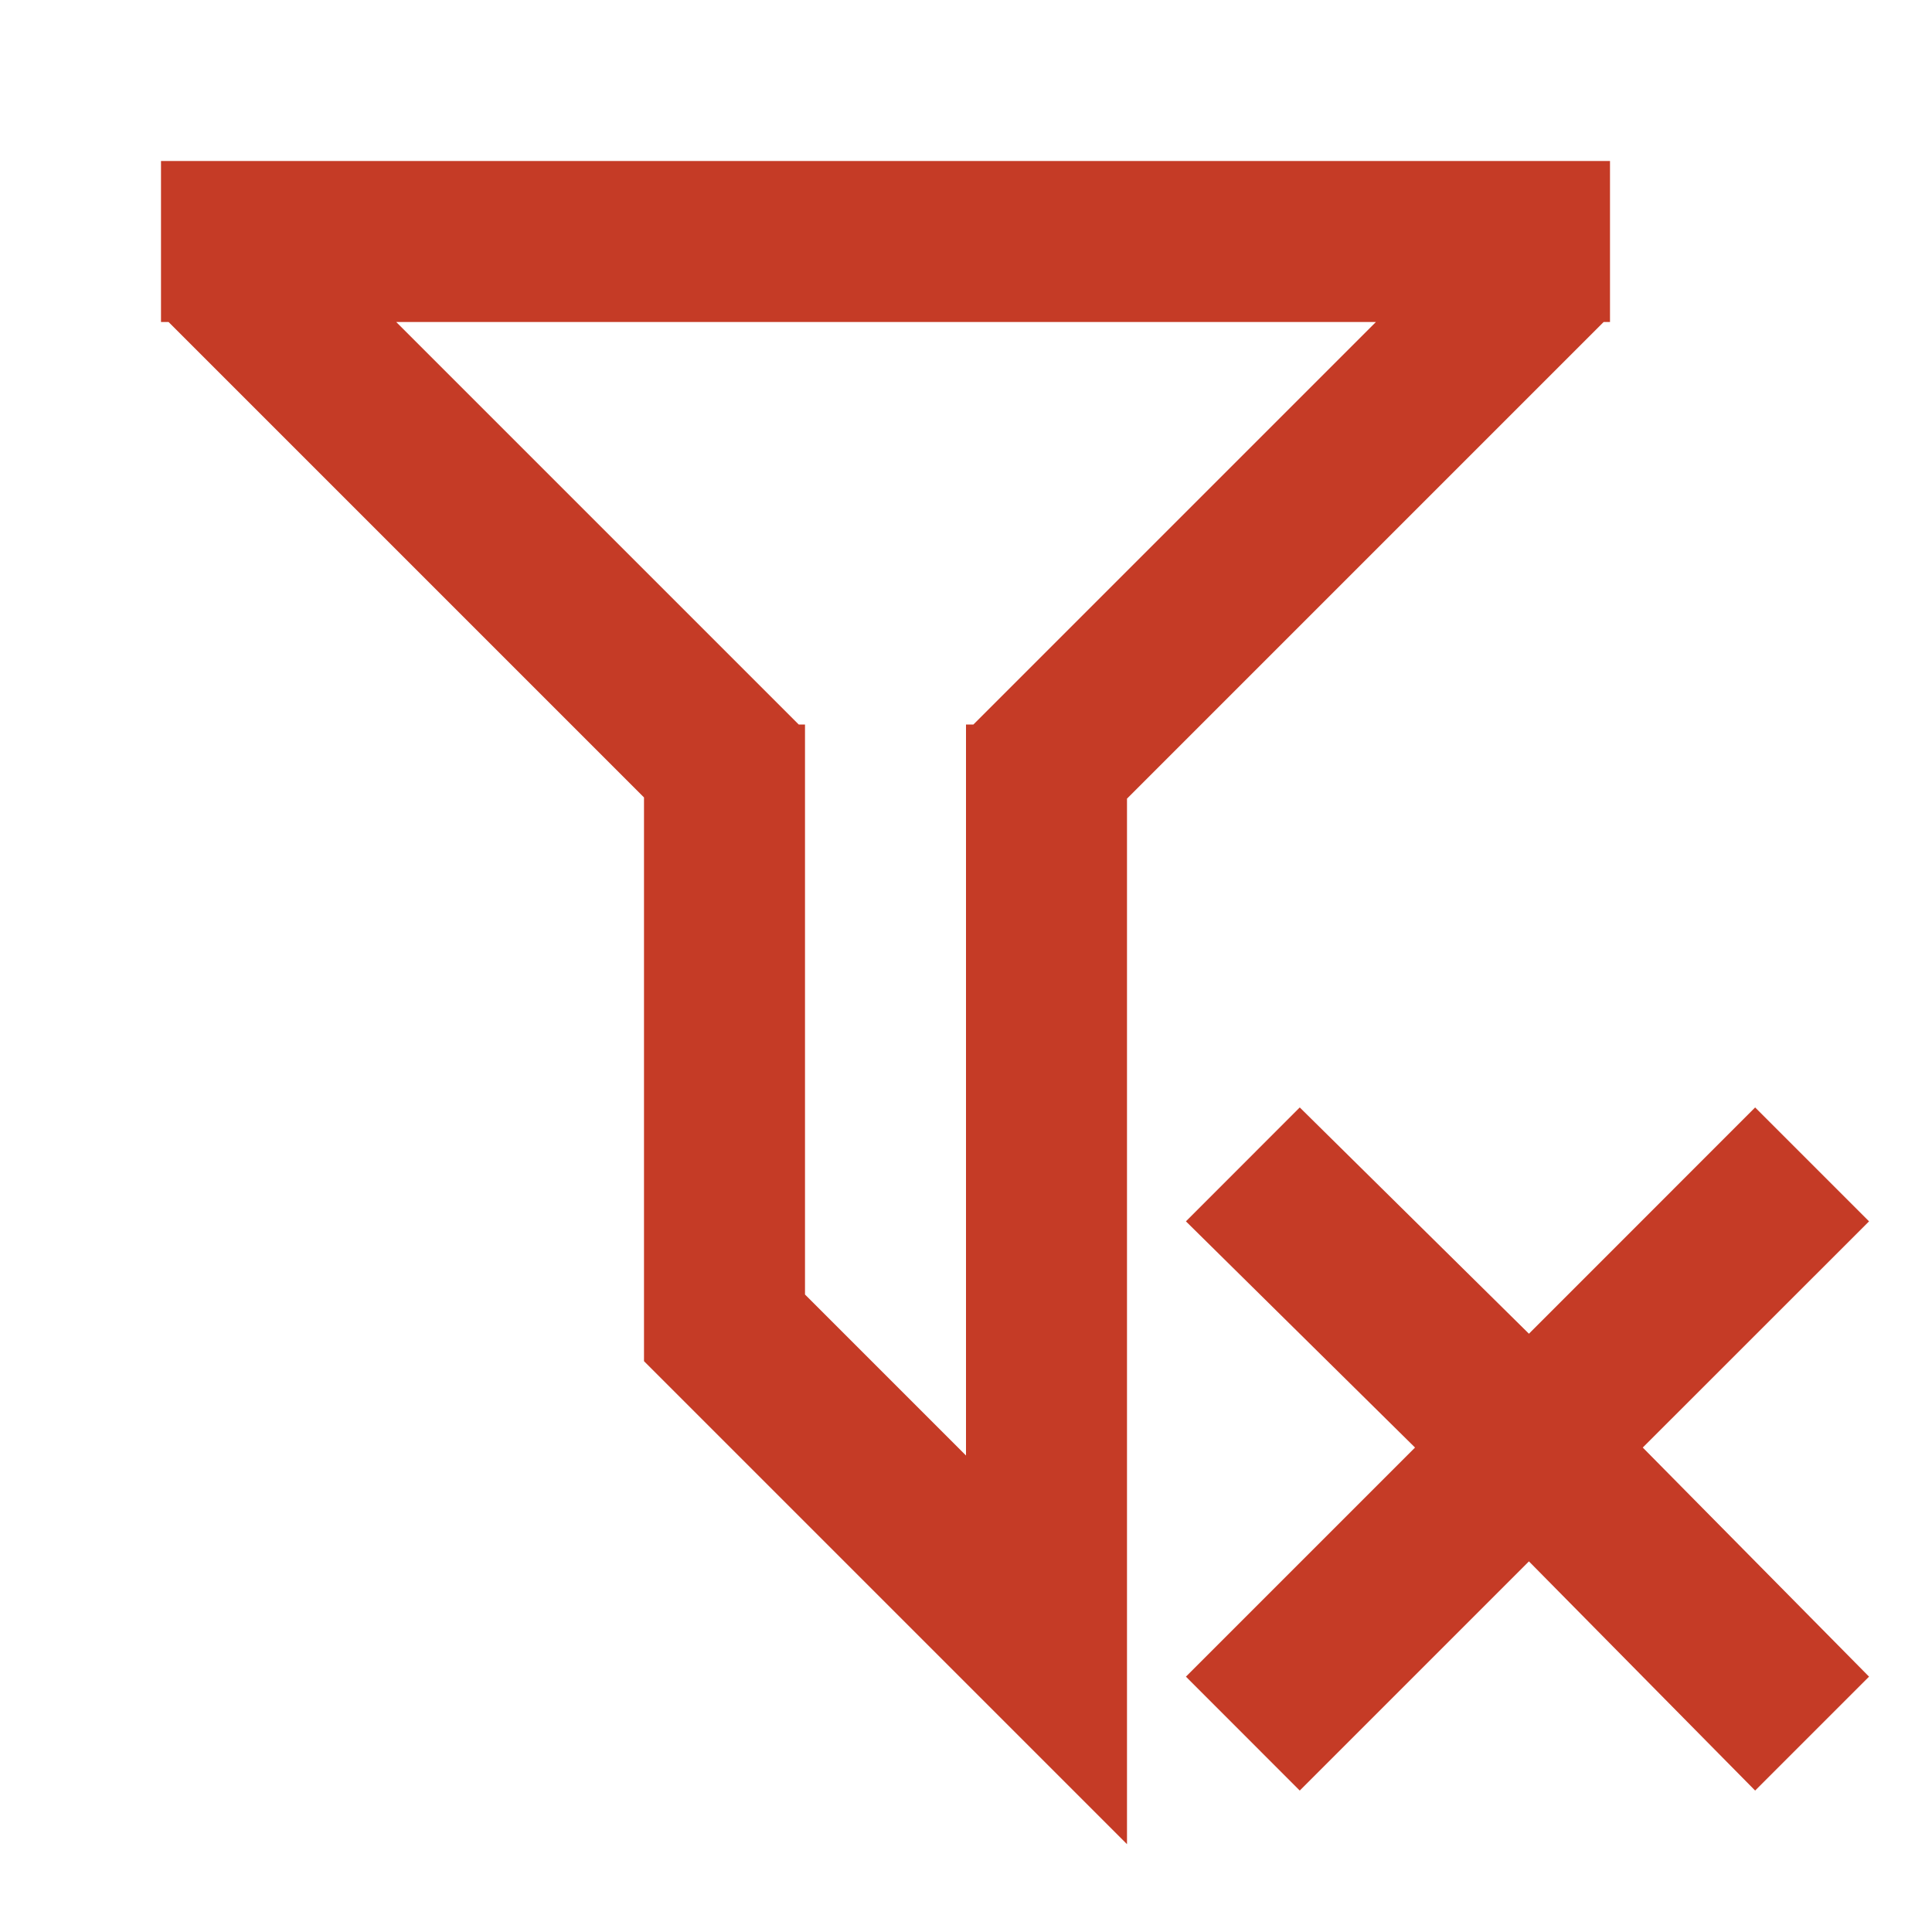 <?xml version="1.0" encoding="utf-8"?>
<!DOCTYPE svg PUBLIC "-//W3C//DTD SVG 1.1//EN" "http://www.w3.org/Graphics/SVG/1.1/DTD/svg11.dtd">
<svg xmlns="http://www.w3.org/2000/svg" xmlns:xlink="http://www.w3.org/1999/xlink" version="1.1" baseProfile="full" width="24" height="24" viewBox="0 0 24.00 24.00" enable-background="new 0 0 24.00 24.00" xml:space="preserve">
	<path fill="#C53B26" fill-opacity="1" stroke-width="0.2" stroke-linejoin="round" d="M 14.732,20.828L 17.578,17.982L 14.732,15.172L 16.146,13.757L 18.993,16.568L 21.803,13.757L 23.218,15.172L 20.407,17.982L 23.218,20.828L 21.803,22.243L 18.993,19.396L 16.146,22.243L 14.732,20.828 Z M 2,2L 19.989,2L 20,2L 20,2.011L 20,4L 19.921,4L 14,9.921L 14,22.909L 8,16.909L 8,9.906L 2.094,4L 2,4L 2,2 Z M 10,16.081L 12,18.081L 12,9L 12.092,9L 17.092,4L 4.922,4L 9.922,9L 10,9L 10,16.081 Z "/>
</svg>
